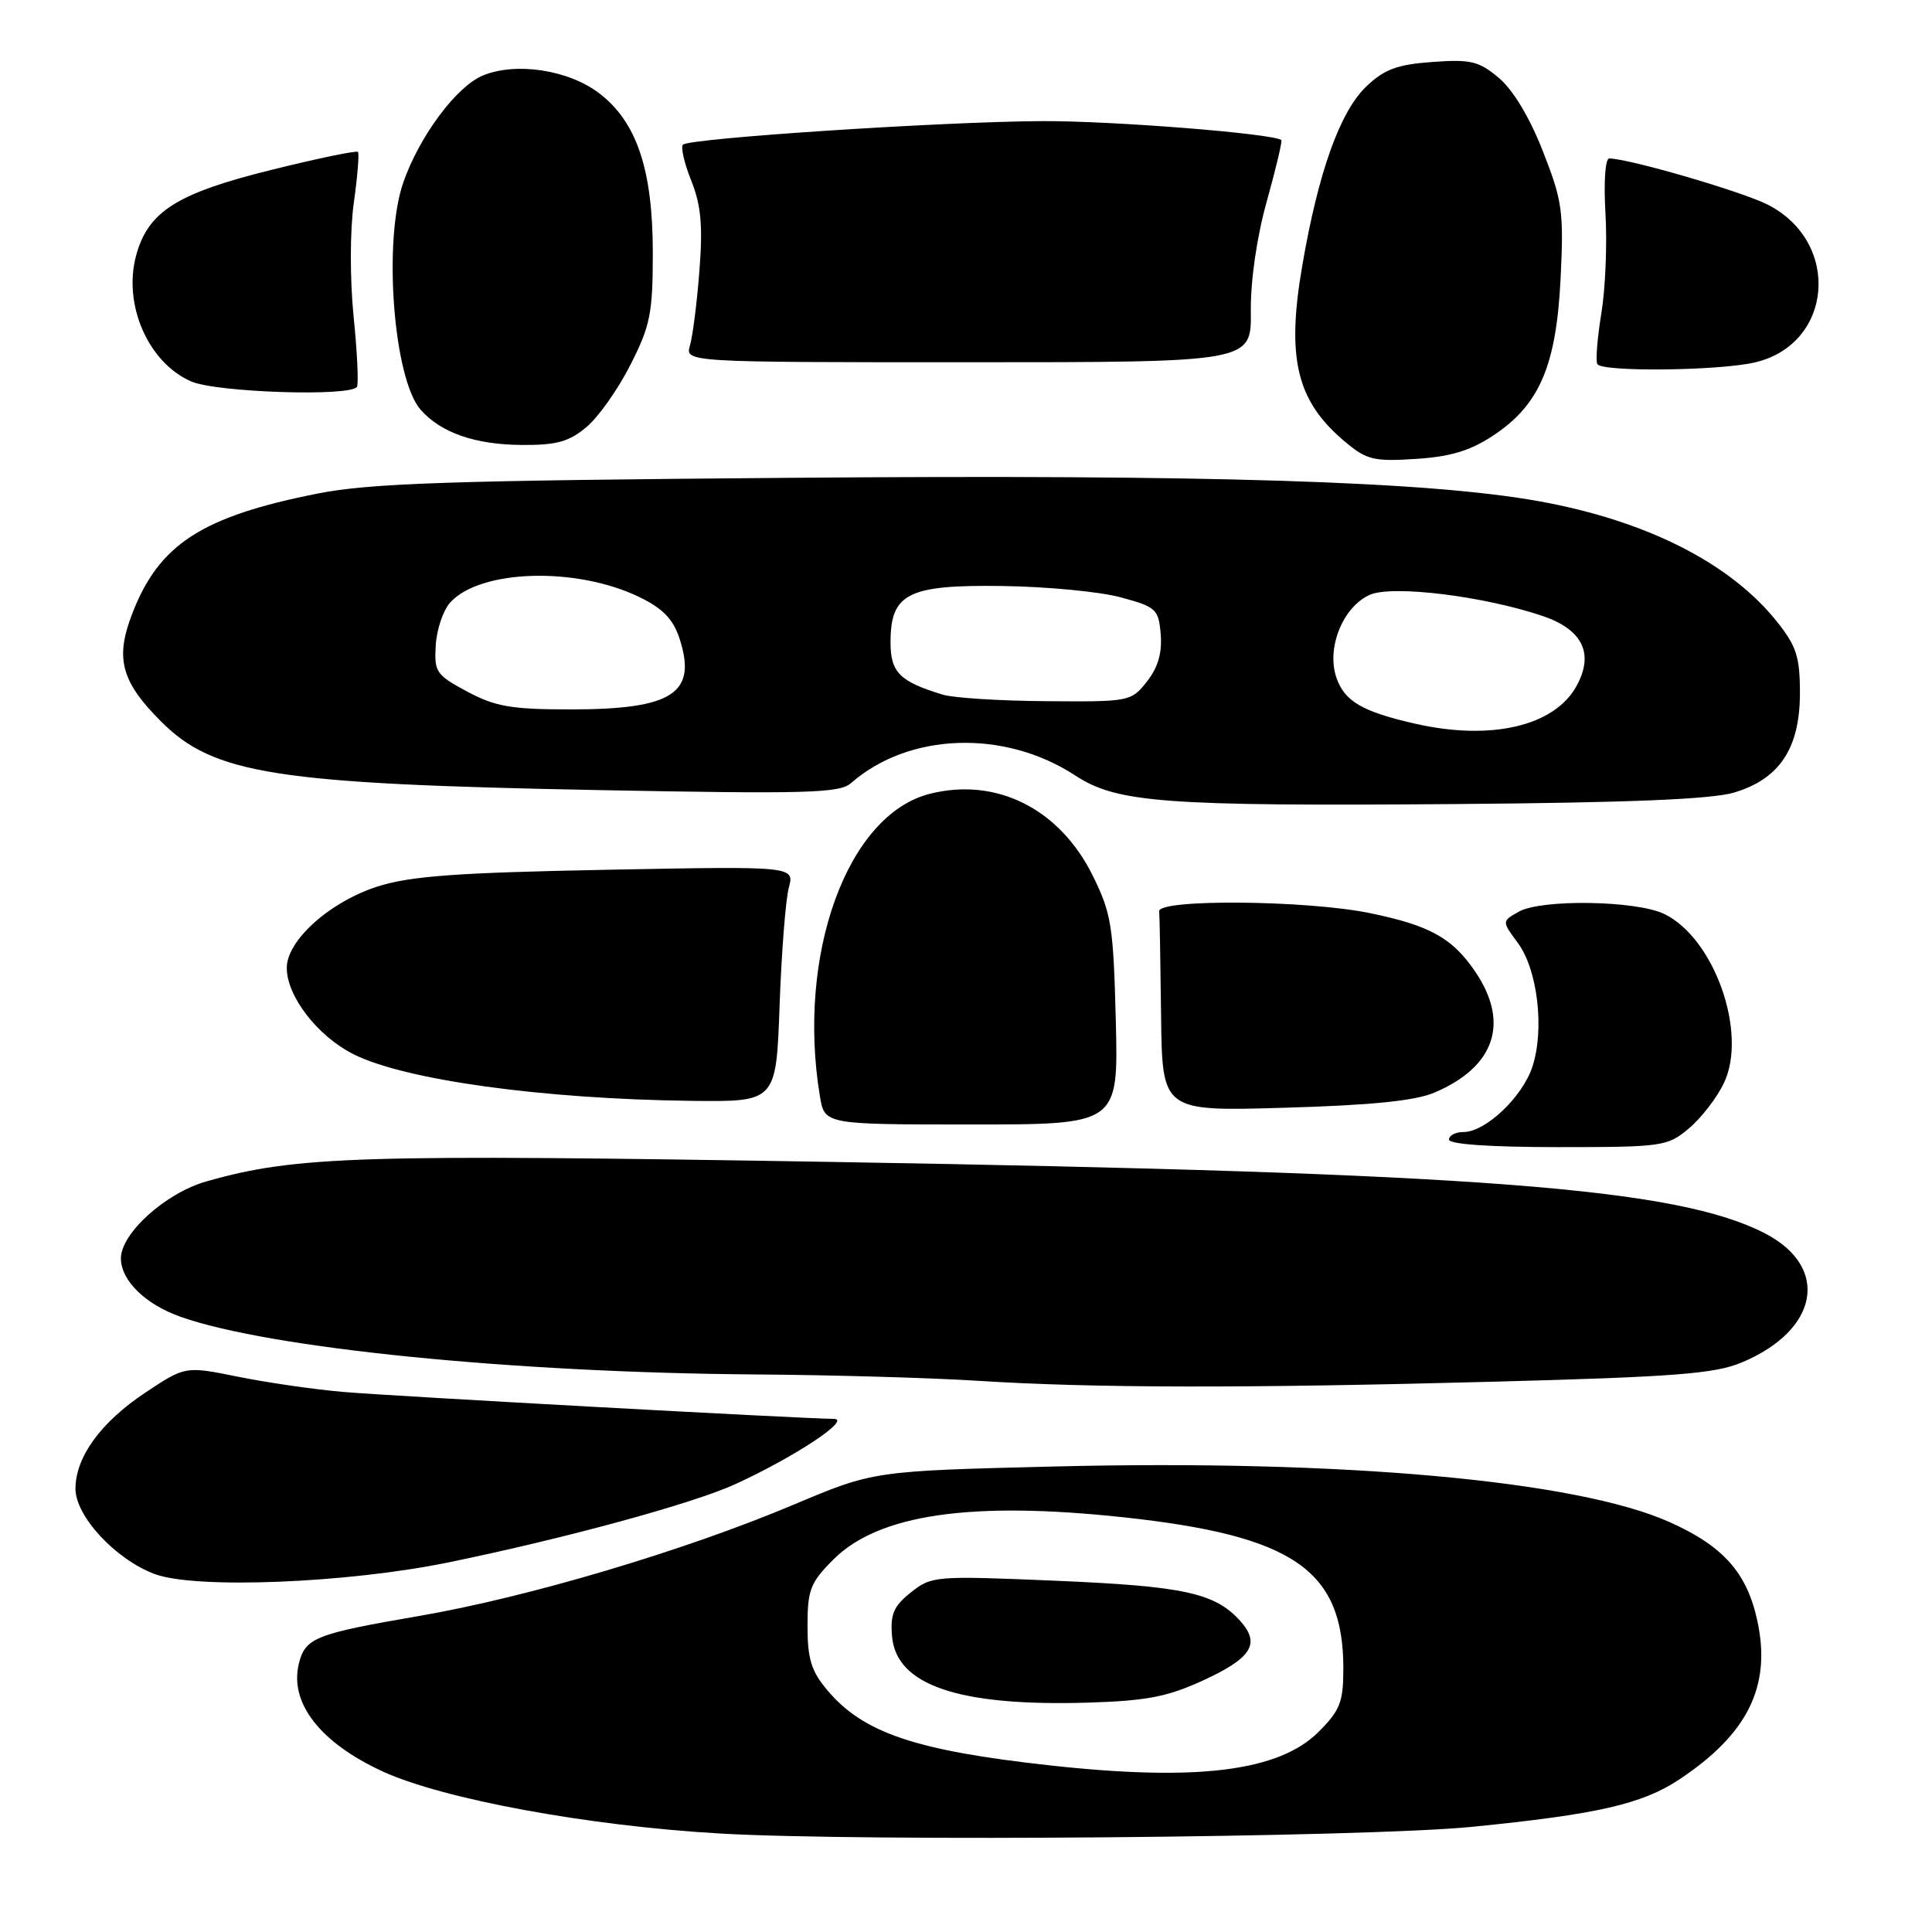 <?xml version="1.0" encoding="UTF-8" standalone="no"?>
<!DOCTYPE svg PUBLIC "-//W3C//DTD SVG 1.1//EN" "http://www.w3.org/Graphics/SVG/1.1/DTD/svg11.dtd" >
<svg xmlns="http://www.w3.org/2000/svg" xmlns:xlink="http://www.w3.org/1999/xlink" version="1.1" viewBox="0 0 256 256">
 <g >
 <path fill="currentColor"
d=" M 195.00 242.07 C 211.60 240.42 217.57 239.06 222.48 235.81 C 231.58 229.78 234.72 223.44 232.87 214.83 C 231.50 208.42 228.38 204.89 221.26 201.70 C 208.98 196.18 177.87 193.37 139.63 194.32 C 115.76 194.91 115.76 194.91 105.13 199.39 C 90.63 205.50 69.94 211.65 55.50 214.13 C 41.79 216.49 40.46 217.02 39.61 220.40 C 38.30 225.62 42.42 230.93 50.74 234.74 C 58.73 238.40 77.82 241.92 95.23 242.94 C 114.19 244.06 180.83 243.47 195.00 242.07 Z  M 59.50 207.01 C 75.01 203.82 91.84 199.22 97.43 196.66 C 105.32 193.04 112.87 188.04 110.50 188.01 C 105.72 187.95 51.85 184.99 45.50 184.44 C 41.65 184.11 35.36 183.20 31.53 182.42 C 24.55 181.01 24.55 181.01 19.24 184.54 C 13.36 188.45 10.01 193.06 10.00 197.26 C 10.00 200.91 15.32 206.64 20.50 208.57 C 25.91 210.59 46.08 209.78 59.50 207.01 Z  M 198.00 183.08 C 221.80 182.45 227.20 182.03 230.75 180.55 C 241.01 176.28 242.53 167.91 233.87 163.43 C 222.21 157.40 196.06 155.40 110.12 153.96 C 47.49 152.92 39.26 153.17 27.36 156.54 C 21.93 158.07 15.98 163.46 16.02 166.78 C 16.06 169.72 19.31 172.87 24.00 174.51 C 35.87 178.67 67.92 181.88 100.00 182.12 C 110.17 182.19 123.45 182.57 129.50 182.96 C 144.81 183.93 164.71 183.97 198.00 183.08 Z  M 223.80 149.51 C 225.43 148.14 227.52 145.43 228.44 143.48 C 231.59 136.84 227.14 124.29 220.51 121.10 C 216.79 119.31 204.23 119.12 201.25 120.80 C 198.99 122.07 198.99 122.07 201.14 124.97 C 203.75 128.51 204.67 136.43 203.05 141.35 C 201.72 145.38 196.84 150.00 193.92 150.00 C 192.87 150.00 192.00 150.45 192.00 151.00 C 192.00 151.62 197.47 152.00 206.42 152.00 C 220.33 152.00 220.95 151.91 223.80 149.51 Z  M 147.85 135.25 C 147.53 122.67 147.27 121.03 144.78 116.00 C 140.40 107.16 132.03 102.96 123.22 105.18 C 112.28 107.93 105.54 126.47 108.64 145.25 C 109.26 149.00 109.26 149.00 128.73 149.00 C 148.19 149.00 148.19 149.00 147.85 135.25 Z  M 190.11 144.76 C 198.11 141.34 200.06 135.50 195.47 128.74 C 192.44 124.28 189.47 122.63 181.51 120.99 C 173.13 119.27 153.47 119.10 153.60 120.75 C 153.66 121.44 153.77 127.68 153.85 134.63 C 154.00 147.26 154.00 147.26 170.25 146.78 C 181.78 146.45 187.55 145.86 190.11 144.76 Z  M 103.30 133.25 C 103.55 126.24 104.10 119.21 104.52 117.64 C 105.28 114.77 105.28 114.77 80.39 115.25 C 60.52 115.63 54.40 116.08 50.05 117.46 C 43.72 119.48 38.00 124.60 38.00 128.25 C 38.00 132.01 42.05 137.26 46.80 139.67 C 53.61 143.11 71.87 145.63 91.67 145.87 C 102.84 146.00 102.84 146.00 103.30 133.25 Z  M 229.77 105.02 C 235.80 103.22 238.50 99.15 238.50 91.84 C 238.50 87.03 238.04 85.61 235.43 82.34 C 229.25 74.61 218.17 69.00 204.00 66.43 C 189.39 63.78 160.39 62.86 105.00 63.31 C 59.65 63.67 49.10 64.02 42.13 65.39 C 26.70 68.44 21.03 72.13 17.48 81.42 C 15.24 87.27 16.08 90.34 21.34 95.60 C 28.33 102.59 36.47 103.87 79.26 104.69 C 106.91 105.22 111.24 105.10 112.76 103.77 C 120.42 97.05 133.11 96.62 142.50 102.77 C 148.00 106.37 154.21 106.84 193.00 106.54 C 215.72 106.36 226.79 105.91 229.77 105.02 Z  M 197.86 57.71 C 204.00 53.65 206.22 48.46 206.79 36.85 C 207.22 28.03 207.02 26.60 204.44 20.04 C 202.71 15.60 200.48 11.90 198.61 10.33 C 195.97 8.10 194.88 7.84 189.80 8.21 C 185.11 8.55 183.43 9.18 181.03 11.47 C 177.54 14.82 174.68 22.82 172.55 35.24 C 170.44 47.50 171.81 53.13 178.16 58.48 C 181.08 60.94 182.01 61.17 187.58 60.81 C 192.19 60.52 194.81 59.73 197.86 57.71 Z  M 77.72 56.58 C 79.30 55.26 81.92 51.54 83.54 48.33 C 86.17 43.16 86.50 41.49 86.50 33.50 C 86.50 22.48 84.37 16.15 79.40 12.36 C 75.33 9.25 68.36 8.19 63.97 10.01 C 60.49 11.46 55.62 17.98 53.46 24.11 C 50.73 31.85 52.13 50.24 55.76 54.32 C 58.46 57.36 62.98 58.92 69.17 58.96 C 73.75 58.99 75.40 58.53 77.72 56.58 Z  M 47.30 51.25 C 47.53 50.84 47.33 46.62 46.85 41.89 C 46.36 36.96 46.37 30.54 46.88 26.89 C 47.37 23.37 47.62 20.33 47.43 20.13 C 47.24 19.92 42.08 20.99 35.96 22.51 C 23.41 25.62 19.61 28.03 18.03 33.88 C 16.28 40.37 19.65 48.07 25.33 50.54 C 28.69 52.01 46.56 52.58 47.30 51.25 Z  M 232.50 48.03 C 242.89 45.63 244.01 32.11 234.24 27.12 C 230.82 25.38 215.80 21.00 213.23 21.00 C 212.70 21.00 212.49 24.12 212.73 28.25 C 212.97 32.24 212.73 38.20 212.19 41.50 C 211.65 44.80 211.41 47.84 211.66 48.25 C 212.30 49.30 227.68 49.14 232.50 48.03 Z  M 165.74 41.25 C 165.70 37.15 166.53 31.41 167.87 26.62 C 169.08 22.28 169.94 18.65 169.78 18.55 C 168.45 17.67 147.17 15.99 138.00 16.05 C 124.71 16.12 91.35 18.32 90.49 19.17 C 90.18 19.49 90.67 21.64 91.60 23.95 C 92.89 27.19 93.14 29.90 92.68 35.82 C 92.36 40.05 91.79 44.51 91.43 45.75 C 90.77 48.00 90.77 48.00 128.29 48.00 C 165.82 48.00 165.82 48.00 165.74 41.25 Z  M 139.00 233.91 C 121.29 231.95 114.38 229.61 109.63 223.97 C 107.50 221.44 107.00 219.82 107.00 215.46 C 107.00 210.65 107.37 209.70 110.44 206.63 C 116.41 200.66 128.65 198.88 148.79 201.04 C 171.39 203.47 178.00 208.01 178.00 221.07 C 178.00 225.53 177.57 226.63 174.73 229.47 C 169.47 234.73 158.61 236.08 139.00 233.91 Z  M 159.32 222.71 C 165.83 219.73 167.05 217.83 164.37 214.82 C 161.03 211.08 156.94 210.18 139.97 209.46 C 123.91 208.78 123.43 208.82 120.70 211.00 C 118.41 212.82 117.95 213.89 118.20 216.82 C 118.75 223.30 127.00 226.11 144.06 225.61 C 151.85 225.38 154.67 224.84 159.32 222.71 Z  M 187.50 95.89 C 180.52 94.30 178.17 92.93 177.09 89.82 C 175.73 85.91 177.90 80.46 181.47 78.83 C 184.43 77.48 196.64 78.98 204.46 81.64 C 209.73 83.44 211.26 86.65 208.88 90.93 C 205.94 96.23 197.56 98.18 187.50 95.89 Z  M 61.91 91.64 C 57.78 89.43 57.52 89.03 57.74 85.48 C 57.87 83.39 58.73 80.85 59.65 79.84 C 63.62 75.44 76.35 75.07 84.69 79.10 C 87.79 80.59 89.18 82.02 90.02 84.55 C 92.43 91.86 89.17 94.00 75.61 94.00 C 67.75 94.00 65.63 93.63 61.91 91.64 Z  M 124.94 92.05 C 119.22 90.32 118.00 89.10 118.00 85.12 C 118.00 78.62 120.29 77.47 132.86 77.65 C 138.71 77.73 145.75 78.40 148.50 79.15 C 153.21 80.42 153.52 80.71 153.80 84.05 C 154.00 86.50 153.44 88.45 151.98 90.30 C 149.89 92.96 149.67 93.00 138.68 92.91 C 132.53 92.87 126.35 92.48 124.94 92.05 Z "/>
</g>
</svg>
